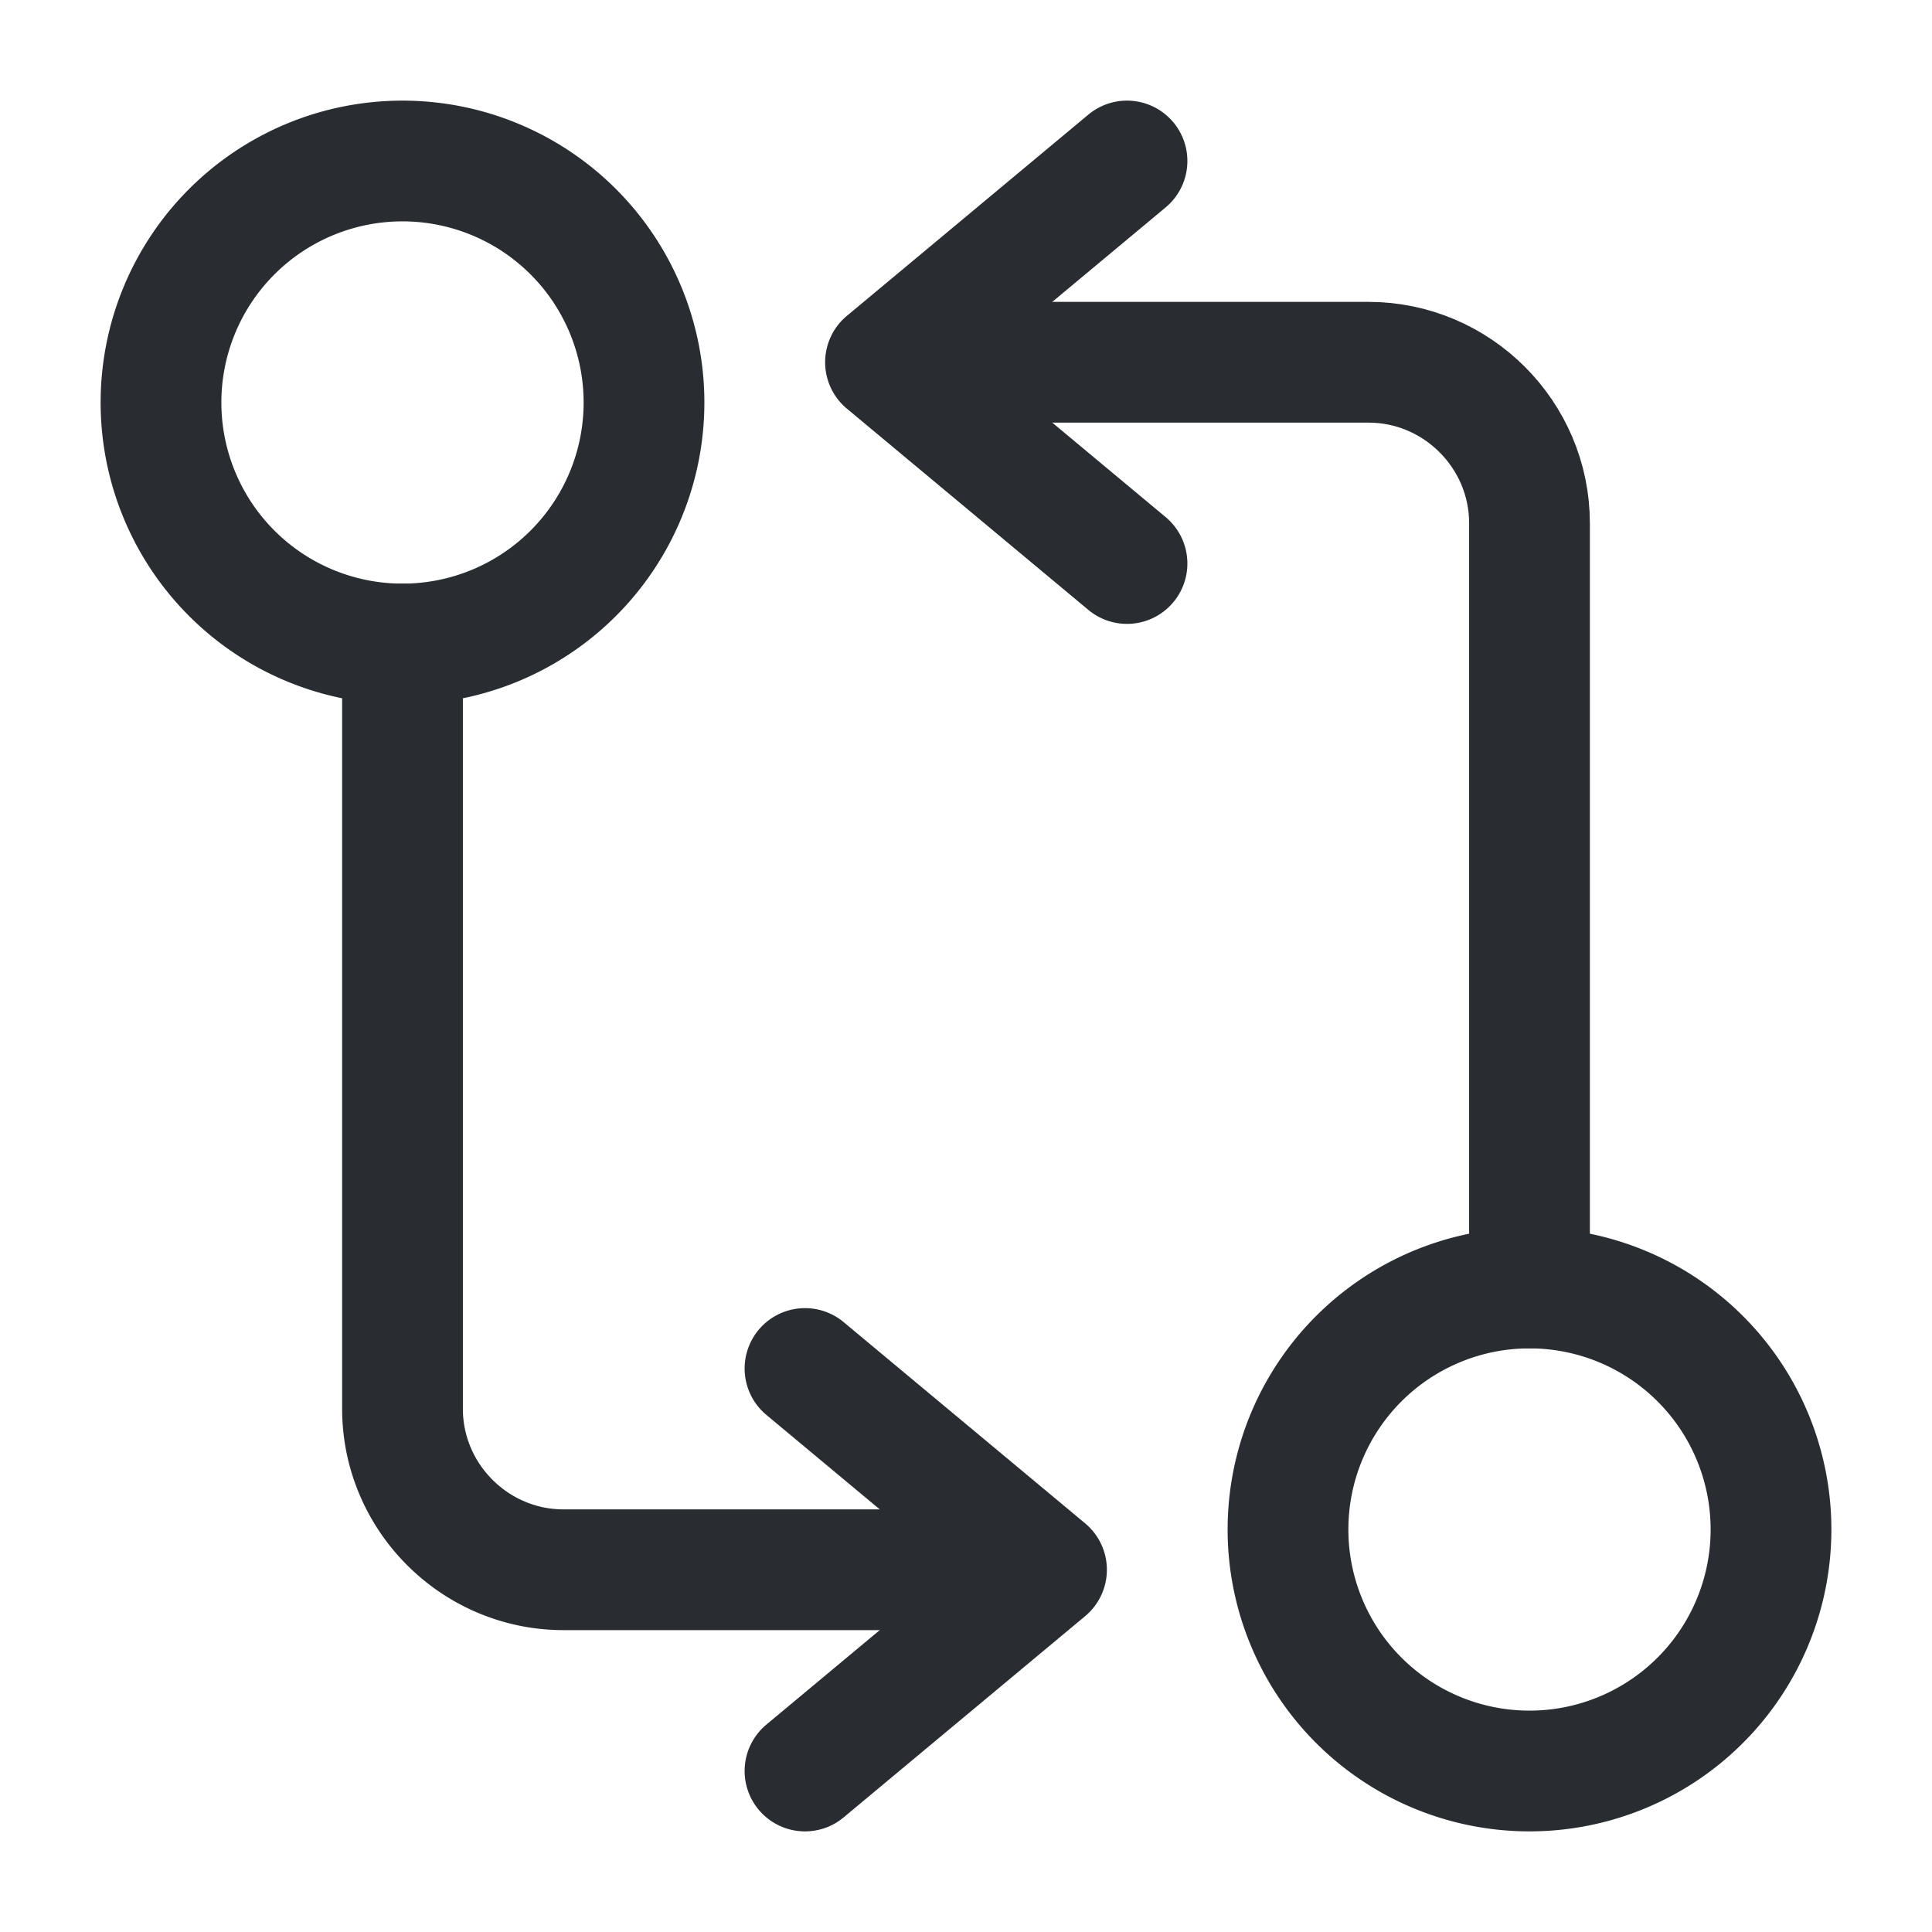 <svg xmlns="http://www.w3.org/2000/svg" fill="none" viewBox="0 0 24 24"><path stroke="#292D32" stroke-linecap="round" stroke-linejoin="round" stroke-width="1.5" d="M19 16V6.5c0-1.1-.9-2-2-2h-5.5"/><path stroke="#292D32" stroke-linecap="round" stroke-linejoin="round" stroke-width="1.5" d="m14 2-3 2.5L14 7m5 15a3 3 0 1 0 0-6 3 3 0 0 0 0 6M5 8v9.5c0 1.1.9 2 2 2h5.5"/><path stroke="#292D32" stroke-linecap="round" stroke-linejoin="round" stroke-width="1.5" d="m10 22 3-2.5-3-2.5M5 8a3 3 0 1 0 0-6 3 3 0 0 0 0 6"/></svg>